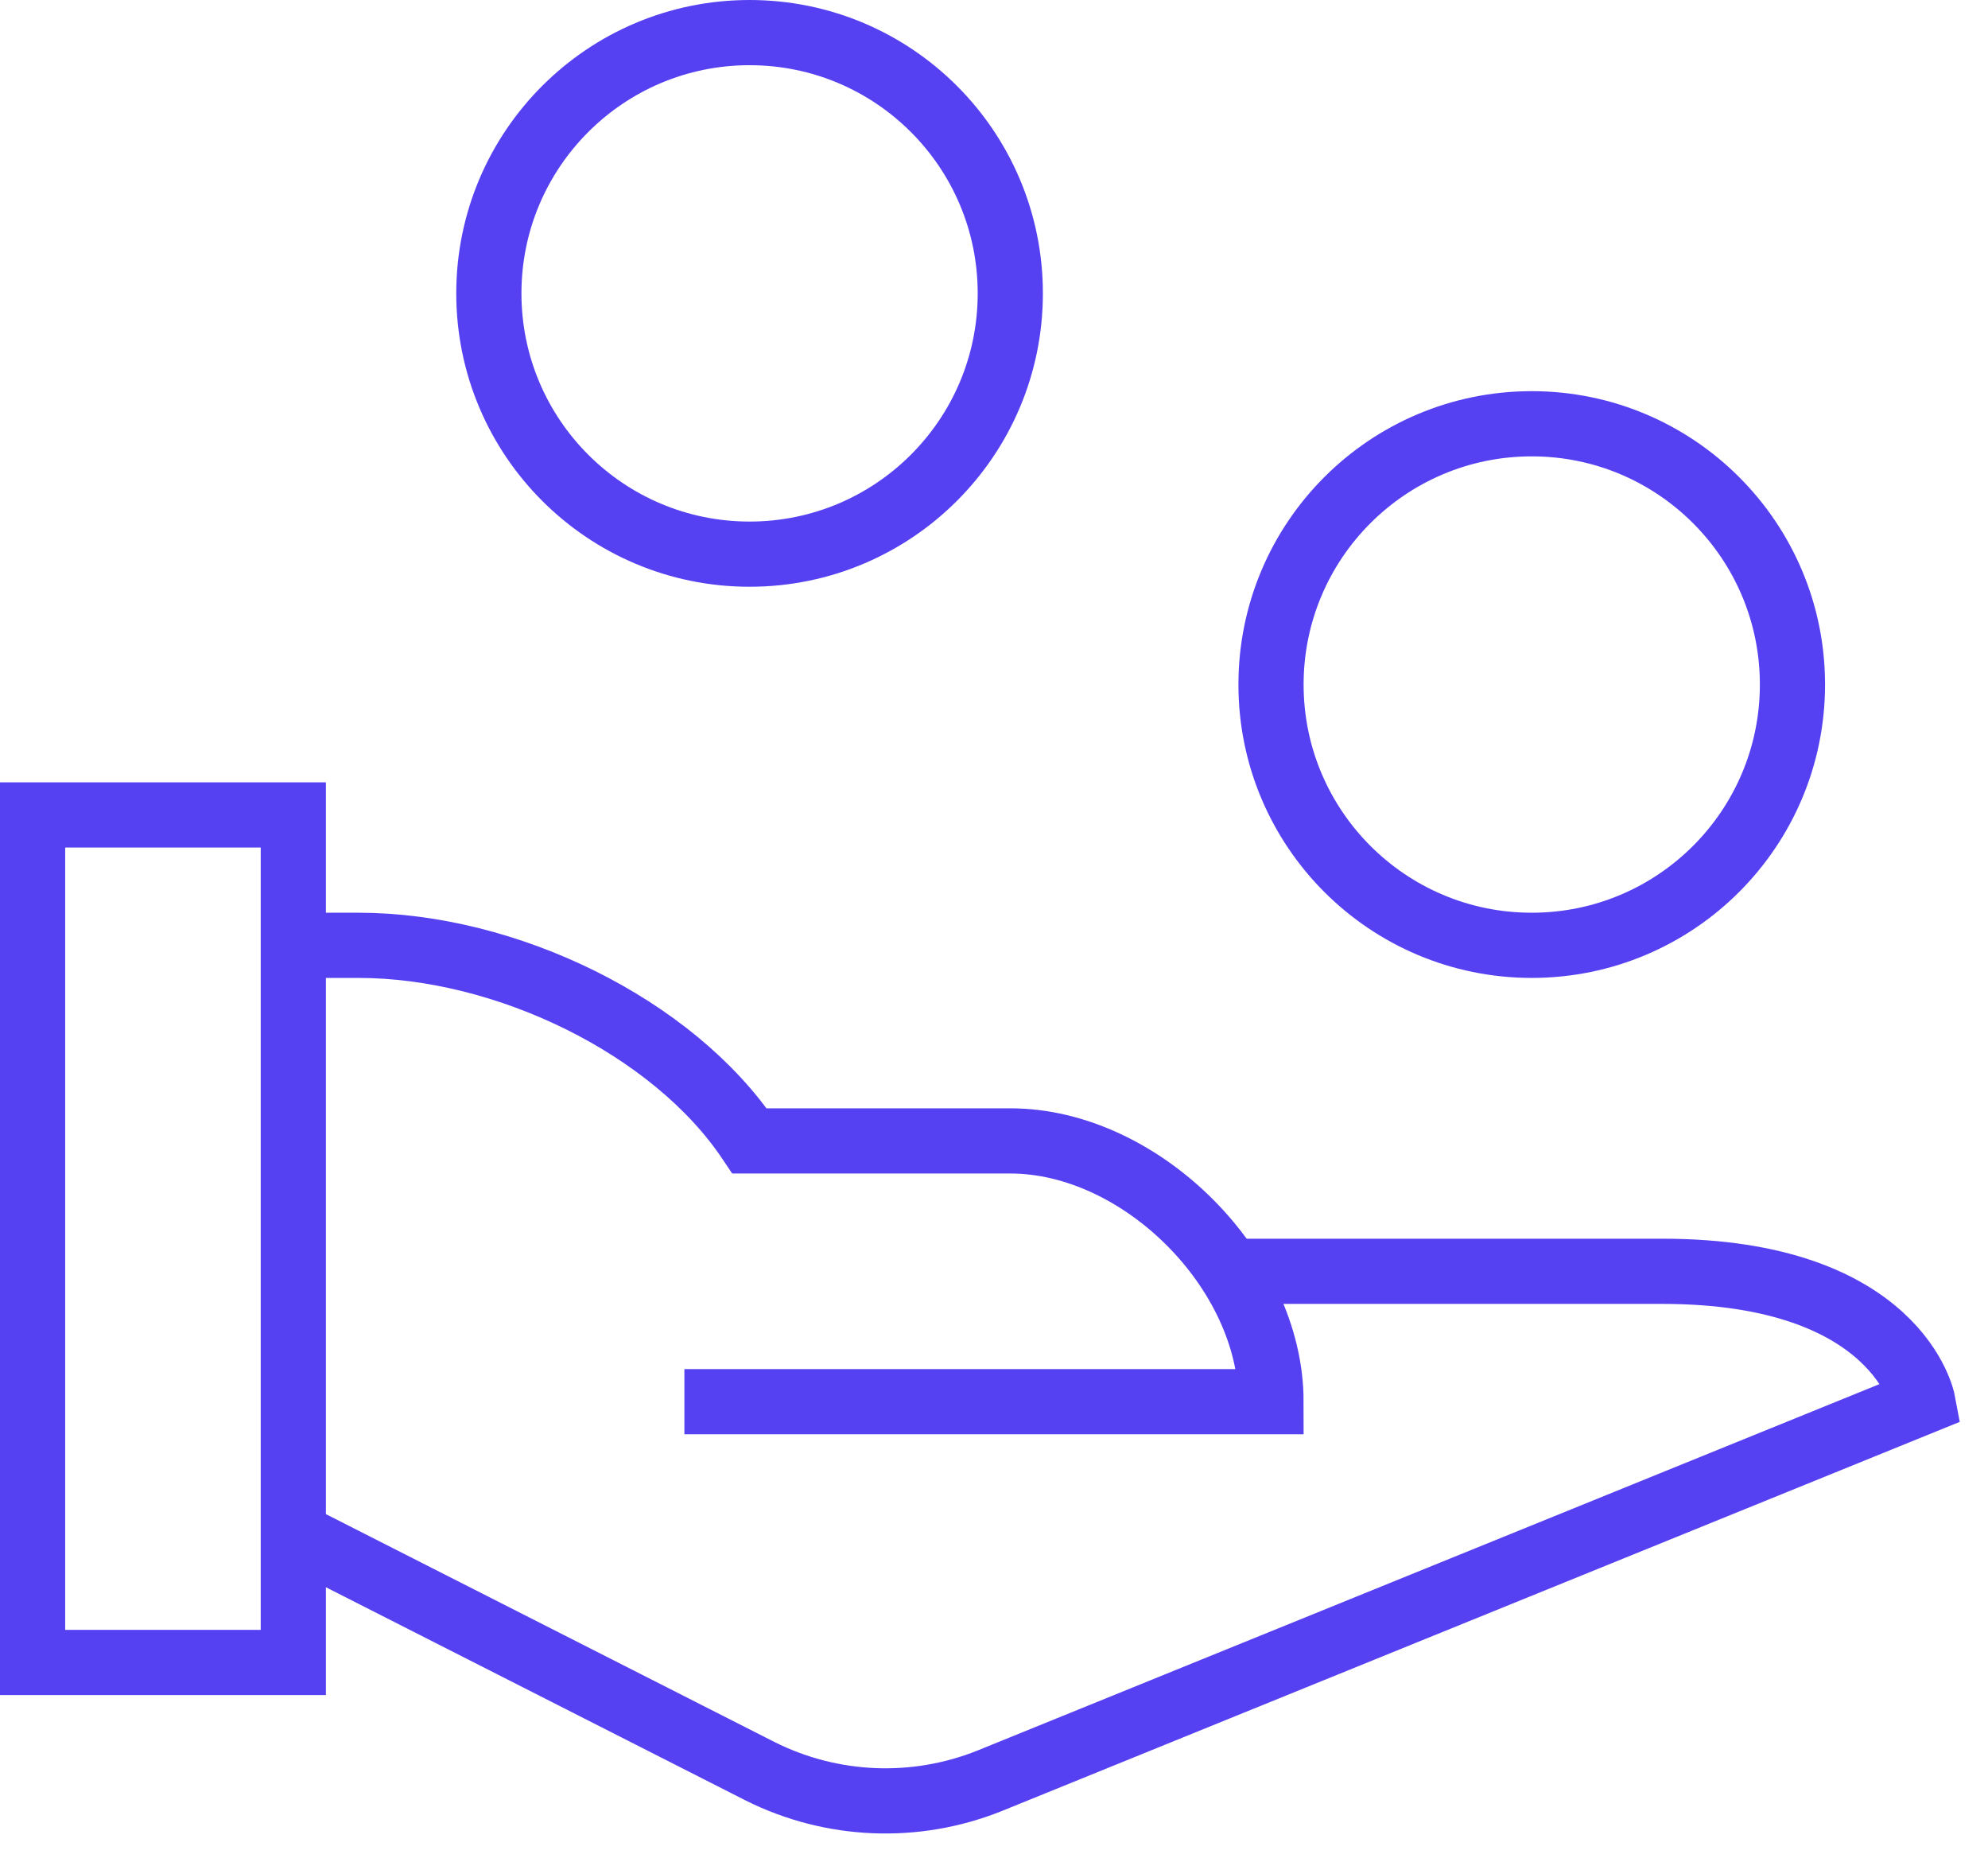 <?xml version="1.0" encoding="UTF-8"?>
<svg width="61px" height="57px" viewBox="0 0 61 57" version="1.1" xmlns="http://www.w3.org/2000/svg" xmlns:xlink="http://www.w3.org/1999/xlink">
    <!-- Generator: Sketch 52.3 (67297) - http://www.bohemiancoding.com/sketch -->
    <title>ico-handout</title>
    <desc>Created with Sketch.</desc>
    <g id="Page-1" stroke="none" stroke-width="1" fill="none" fill-rule="evenodd">
        <g id="How-Havven-Works" transform="translate(-690, -2287)" stroke="#5641F2" stroke-width="2">
            <g id="ico-handout" transform="translate(691, 2288)">
                <path d="M8,28 L10,28 C14.535,28 19.653,30.495 22,34 L30,34 C34.014,34 38,37.986 38,42 L20,42" id="Shape"></path>
                <path d="M36.722,38 L50,38 C57.25,38 58,42 58,42 L29.36,53.632 C27.081,54.544 24.521,54.437 22.326,53.339 L8,46.063" id="Shape"></path>
                <circle id="Oval" stroke-linecap="square" cx="46" cy="20" r="8"></circle>
                <rect id="Rectangle-path" stroke-linecap="square" x="0" y="24" width="8" height="26"></rect>
                <circle id="Oval" stroke-linecap="square" cx="22" cy="8" r="8"></circle>
            </g>
        </g>
    </g>
</svg>